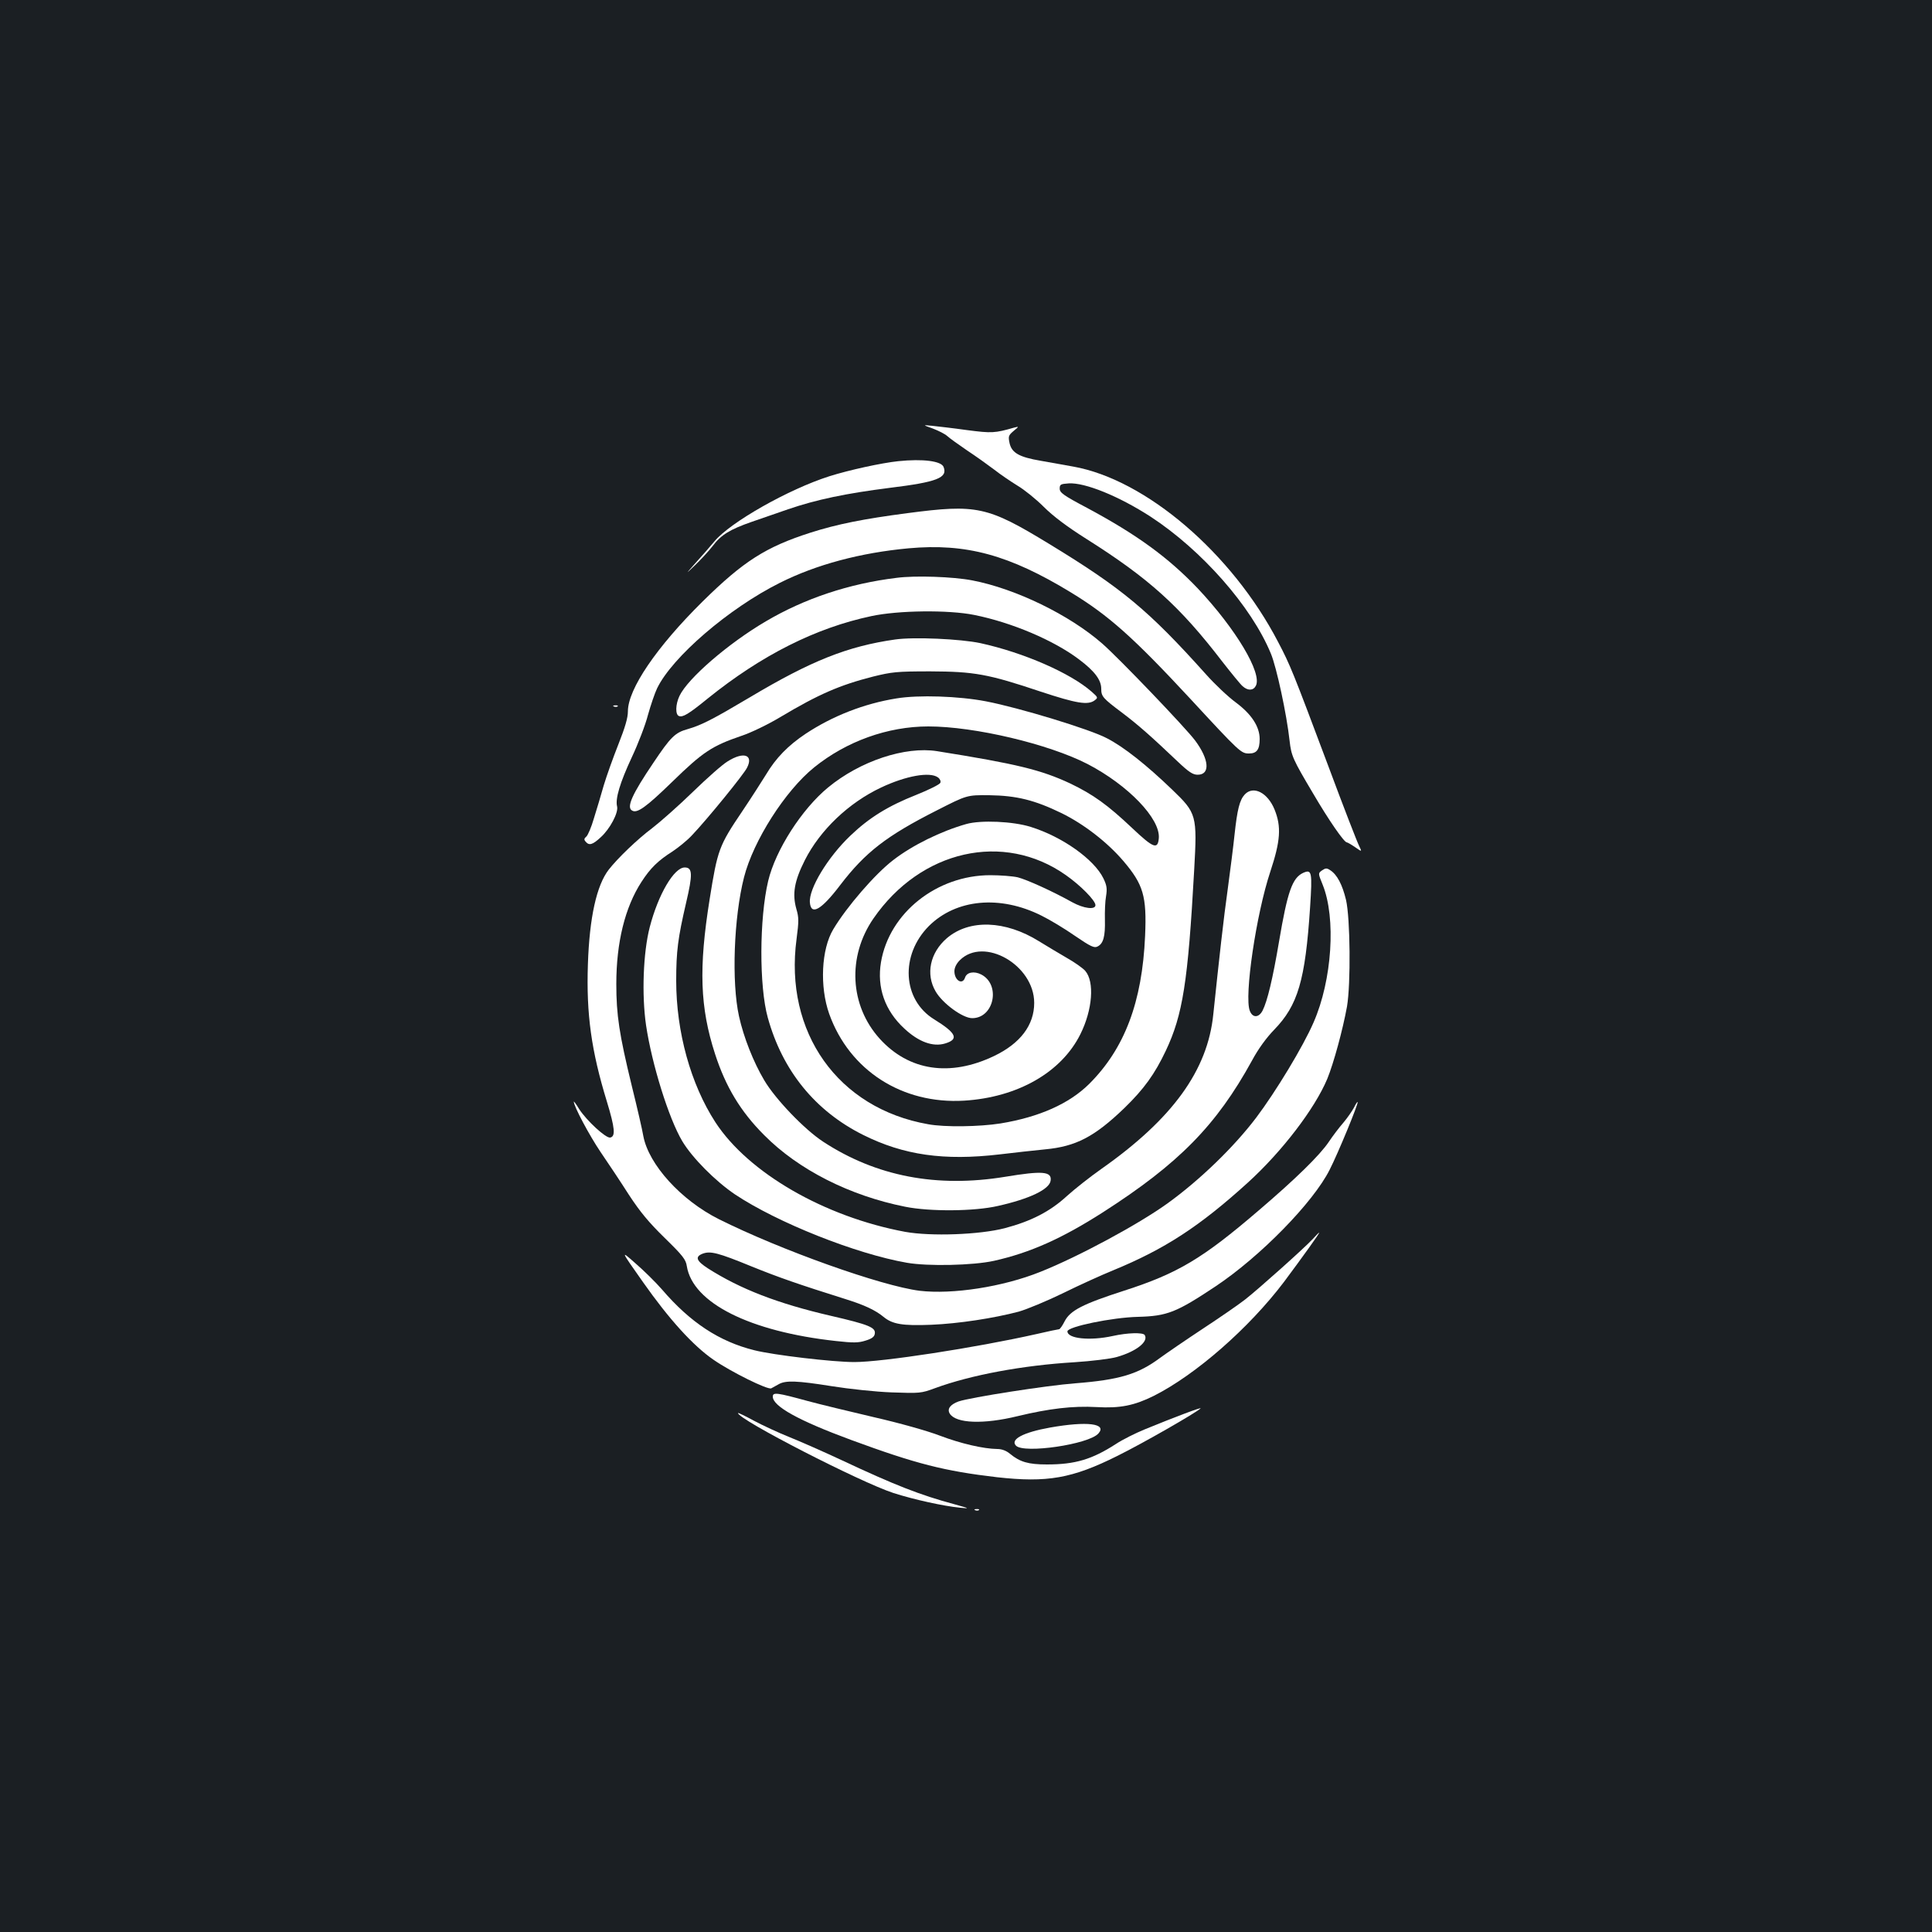 <?xml version="1.0" standalone="no"?>
<!DOCTYPE svg PUBLIC "-//W3C//DTD SVG 20010904//EN"
 "http://www.w3.org/TR/2001/REC-SVG-20010904/DTD/svg10.dtd">
<svg version="1.0" xmlns="http://www.w3.org/2000/svg"
 width="1000pt" height="1000pt" viewBox="0 0 1000 1000"
 preserveAspectRatio="xMidYMid meet">
<rect width="100%" height="100%" fill="#1b1f23"/>
<g transform="translate(0,1000) scale(0.1,-0.1)"
fill="#ffffff" stroke="none">
<path d="M4828 7782 c29 -11 63 -28 75 -39 12 -11 58 -44 102 -74 44 -29 107
-74 140 -99 33 -26 88 -63 122 -84 34 -20 95 -69 135 -109 49 -49 121 -103
219 -165 325 -205 485 -349 706 -637 47 -60 94 -118 105 -127 27 -24 55 -23
68 2 35 64 -104 296 -301 505 -153 160 -313 277 -572 416 -123 65 -142 79
-142 100 0 22 5 24 47 27 84 5 259 -66 423 -172 265 -173 522 -464 623 -709
29 -69 82 -314 97 -452 9 -78 16 -94 121 -271 82 -140 161 -254 175 -254 3 0
23 -11 43 -25 36 -25 36 -25 21 6 -9 17 -81 202 -159 412 -185 493 -197 523
-261 645 -239 459 -684 840 -1060 907 -50 9 -125 22 -168 30 -112 19 -149 41
-161 89 -8 37 -7 42 20 65 29 24 29 24 4 18 -101 -29 -116 -30 -246 -13 -71
10 -151 19 -179 22 -50 5 -50 5 3 -14z"/>
<path d="M4650 7613 c-87 -9 -256 -46 -357 -78 -211 -67 -513 -238 -595 -337
-24 -29 -68 -79 -98 -112 -54 -61 -54 -61 -2 -11 29 28 70 72 90 98 44 59 91
87 203 126 46 16 131 45 188 65 146 50 298 82 527 111 245 30 300 52 278 108
-12 31 -108 43 -234 30z"/>
<path d="M4697 7344 c-229 -30 -364 -57 -502 -101 -231 -74 -347 -148 -558
-356 -239 -236 -387 -454 -387 -569 0 -34 -15 -84 -49 -170 -27 -68 -61 -163
-76 -213 -14 -49 -37 -127 -51 -171 -13 -45 -31 -87 -39 -94 -12 -10 -13 -16
-4 -26 18 -22 36 -17 78 22 48 43 93 128 85 160 -10 40 15 123 76 254 33 70
71 169 84 220 14 50 35 112 47 137 78 162 371 414 635 546 189 95 418 156 667
179 298 27 521 -34 841 -229 195 -119 322 -232 618 -551 256 -277 262 -282
303 -282 40 0 55 20 55 75 0 64 -42 128 -122 188 -40 29 -111 96 -157 148
-296 330 -433 444 -811 674 -320 195 -374 206 -733 159z"/>
<path d="M4640 7009 c-246 -30 -476 -107 -676 -225 -193 -113 -404 -295 -447
-386 -21 -44 -22 -97 -3 -104 20 -8 49 9 151 92 277 223 557 364 845 425 139
30 400 33 533 6 194 -39 411 -131 542 -230 80 -60 115 -106 115 -152 0 -40 8
-49 108 -124 82 -62 148 -120 288 -253 57 -54 78 -68 103 -68 66 0 60 79 -13
177 -51 68 -394 426 -481 502 -169 148 -448 284 -673 327 -98 19 -295 26 -392
13z"/>
<path d="M4633 6690 c-245 -35 -433 -109 -753 -300 -189 -112 -248 -143 -321
-164 -65 -18 -88 -41 -177 -174 -111 -164 -140 -230 -111 -247 26 -17 72 16
208 148 159 155 206 186 358 238 49 16 138 59 203 98 196 117 306 165 479 209
97 24 123 27 296 27 227 -1 298 -13 572 -105 185 -61 244 -71 279 -45 18 14
18 15 -16 45 -109 96 -351 202 -575 251 -103 22 -345 33 -442 19z"/>
<path d="M4640 6385 c-168 -27 -331 -91 -470 -183 -90 -60 -154 -125 -205
-211 -21 -34 -76 -120 -123 -190 -121 -179 -128 -199 -169 -456 -57 -356 -50
-559 28 -800 55 -170 132 -298 254 -420 178 -180 444 -314 730 -371 129 -26
359 -24 480 4 165 37 267 86 273 131 7 48 -42 52 -235 20 -355 -58 -668 2
-943 182 -96 63 -246 219 -304 317 -56 94 -107 223 -131 332 -39 177 -27 511
26 719 48 189 213 448 363 569 167 135 381 212 591 212 240 0 623 -91 825
-195 209 -109 376 -282 368 -383 -5 -61 -28 -52 -138 52 -127 120 -202 174
-321 231 -150 70 -275 101 -689 167 -165 26 -398 -51 -564 -188 -136 -112
-272 -324 -310 -484 -46 -194 -47 -546 -2 -707 76 -275 245 -483 493 -607 210
-105 419 -135 708 -101 72 9 177 20 235 26 159 15 255 65 409 213 103 100 158
177 215 297 88 186 115 356 147 935 16 285 13 295 -114 417 -132 127 -250 221
-338 266 -86 46 -454 158 -626 191 -140 27 -349 34 -463 15z m215 -409 c10 -7
16 -20 12 -28 -3 -8 -59 -36 -124 -62 -147 -58 -245 -119 -341 -211 -117 -111
-217 -276 -210 -347 6 -68 59 -38 157 91 130 170 240 255 501 387 155 79 155
79 270 78 142 -2 235 -25 375 -93 116 -57 237 -151 319 -247 104 -122 122
-182 113 -388 -15 -343 -106 -583 -289 -766 -104 -103 -259 -172 -460 -205
-108 -17 -288 -20 -374 -4 -467 82 -746 476 -681 959 12 92 12 111 -1 155 -22
78 -11 144 44 253 79 156 227 297 395 376 127 60 252 83 294 52z"/>
<path d="M5002 5735 c-131 -37 -280 -110 -379 -187 -93 -71 -241 -242 -310
-358 -62 -103 -71 -297 -21 -438 105 -293 378 -468 698 -449 278 17 504 147
602 344 63 126 74 272 25 328 -12 14 -56 45 -97 68 -41 24 -105 62 -142 85
-175 109 -361 115 -477 16 -87 -75 -111 -186 -58 -276 36 -62 140 -138 189
-138 113 0 149 173 47 226 -37 19 -75 12 -84 -16 -13 -40 -55 -15 -55 33 0 18
10 39 28 57 125 124 385 -25 385 -221 0 -115 -72 -210 -208 -275 -228 -109
-441 -77 -592 90 -155 172 -168 425 -32 622 245 355 674 451 995 225 76 -53
154 -132 154 -156 0 -25 -60 -18 -120 15 -102 57 -235 117 -282 129 -26 6 -90
11 -142 11 -277 0 -523 -195 -566 -450 -22 -131 20 -251 121 -344 74 -69 148
-96 211 -77 73 22 58 54 -57 125 -164 101 -177 332 -27 483 141 140 368 161
582 54 43 -21 121 -68 174 -105 82 -56 100 -64 117 -55 30 15 40 52 38 138 -1
42 1 97 6 123 6 38 4 55 -14 92 -48 98 -212 215 -376 266 -92 29 -258 36 -333
15z"/>
<path d="M3178 6343 c7 -3 16 -2 19 1 4 3 -2 6 -13 5 -11 0 -14 -3 -6 -6z"/>
<path d="M3766 6059 c-27 -16 -108 -88 -180 -158 -72 -70 -167 -154 -211 -188
-75 -56 -178 -155 -224 -214 -63 -81 -100 -248 -108 -489 -9 -260 18 -450 98
-711 42 -138 46 -182 17 -187 -22 -4 -121 87 -160 147 -15 25 -28 42 -28 39 0
-24 80 -174 138 -260 39 -57 105 -156 147 -222 59 -90 104 -144 186 -224 93
-91 109 -111 114 -146 31 -190 325 -338 771 -387 91 -10 116 -10 154 2 33 10
46 20 48 36 5 32 -31 47 -226 92 -277 64 -470 139 -638 246 -60 39 -68 60 -27
76 40 15 80 5 253 -66 141 -57 241 -92 489 -170 96 -30 153 -57 194 -91 46
-38 98 -47 247 -41 143 6 324 34 453 68 42 12 146 55 230 96 83 41 200 94 259
118 265 109 446 226 697 454 177 161 346 382 411 537 33 81 80 253 102 374 20
118 17 456 -5 552 -19 79 -46 131 -82 154 -18 12 -24 11 -42 -1 -21 -15 -21
-15 3 -74 70 -173 49 -494 -47 -713 -54 -125 -196 -359 -297 -493 -116 -153
-292 -323 -458 -443 -151 -109 -463 -277 -659 -355 -194 -78 -455 -118 -625
-98 -198 25 -718 210 -1040 371 -195 98 -362 282 -390 429 -5 31 -32 148 -60
261 -65 267 -80 367 -80 527 0 215 45 397 130 528 47 73 87 111 161 158 30 20
76 57 101 84 78 82 269 316 285 350 34 67 -19 84 -101 32z"/>
<path d="M6443 5888 c-27 -29 -39 -78 -53 -208 -6 -58 -22 -184 -35 -280 -22
-156 -44 -355 -75 -650 -29 -290 -211 -541 -579 -800 -57 -40 -137 -103 -178
-140 -88 -81 -186 -131 -322 -167 -131 -34 -382 -43 -516 -19 -418 78 -811
305 -982 567 -128 197 -203 468 -203 733 0 153 9 221 51 402 35 149 34 184 -7
184 -55 0 -137 -139 -181 -309 -34 -132 -42 -350 -19 -508 30 -201 117 -481
187 -599 51 -86 171 -207 273 -276 219 -146 626 -308 890 -354 109 -19 342
-14 451 10 187 42 351 115 565 252 391 251 586 449 770 784 32 60 75 119 115
160 123 127 161 255 186 634 12 184 9 198 -36 178 -56 -26 -81 -96 -125 -357
-32 -189 -60 -307 -85 -356 -20 -38 -52 -38 -66 -1 -30 74 33 501 106 720 53
160 58 233 22 322 -36 88 -110 125 -154 78z"/>
<path d="M7008 4267 c-9 -17 -33 -52 -54 -77 -22 -25 -56 -70 -76 -100 -47
-70 -173 -193 -364 -356 -289 -248 -418 -325 -694 -414 -217 -70 -281 -103
-310 -160 -11 -22 -24 -40 -28 -40 -4 0 -57 -11 -117 -25 -316 -71 -798 -145
-943 -145 -111 0 -417 36 -517 61 -182 45 -332 144 -478 314 -33 38 -96 100
-139 137 -77 68 -77 68 40 -98 135 -192 259 -329 365 -402 91 -63 281 -157
299 -148 7 4 24 13 38 21 36 21 94 19 276 -10 87 -14 227 -29 309 -32 146 -5
152 -5 225 22 185 68 453 118 720 134 92 6 189 18 220 27 102 29 166 80 145
114 -9 14 -89 12 -165 -5 -119 -26 -235 -14 -235 24 0 24 232 72 365 75 152 4
199 23 402 158 231 154 505 434 590 603 44 86 151 346 145 351 -2 2 -10 -11
-19 -29z"/>
<path d="M6795 3587 c-45 -48 -281 -259 -350 -313 -33 -26 -132 -94 -220 -152
-88 -58 -187 -126 -220 -150 -114 -85 -210 -114 -440 -132 -146 -11 -543 -73
-604 -94 -43 -16 -60 -39 -45 -63 32 -51 175 -56 351 -13 162 39 286 54 409
47 122 -7 195 8 296 58 218 110 493 351 674 590 96 129 187 255 182 255 -2 0
-17 -15 -33 -33z"/>
<path d="M4000 2771 c0 -50 134 -124 405 -224 337 -124 482 -161 755 -193 260
-29 389 -7 625 111 133 66 405 222 429 245 9 9 -132 -44 -288 -108 -49 -20
-117 -54 -150 -76 -124 -80 -211 -106 -357 -106 -97 0 -140 13 -191 55 -19 16
-42 25 -66 25 -72 1 -189 28 -297 69 -62 24 -211 66 -343 96 -128 30 -281 67
-340 83 -161 44 -182 47 -182 23z"/>
<path d="M3820 2686 c0 -33 633 -358 805 -414 107 -34 256 -67 345 -76 51 -5
49 -4 -30 18 -178 48 -308 99 -581 227 -96 45 -219 99 -274 121 -55 22 -137
60 -182 84 -46 25 -83 43 -83 40z"/>
<path d="M5435 2611 c-140 -25 -208 -62 -176 -94 42 -42 376 7 426 63 47 52
-58 65 -250 31z"/>
<path d="M5048 2183 c7 -3 16 -2 19 1 4 3 -2 6 -13 5 -11 0 -14 -3 -6 -6z"/>
</g>
</svg>

